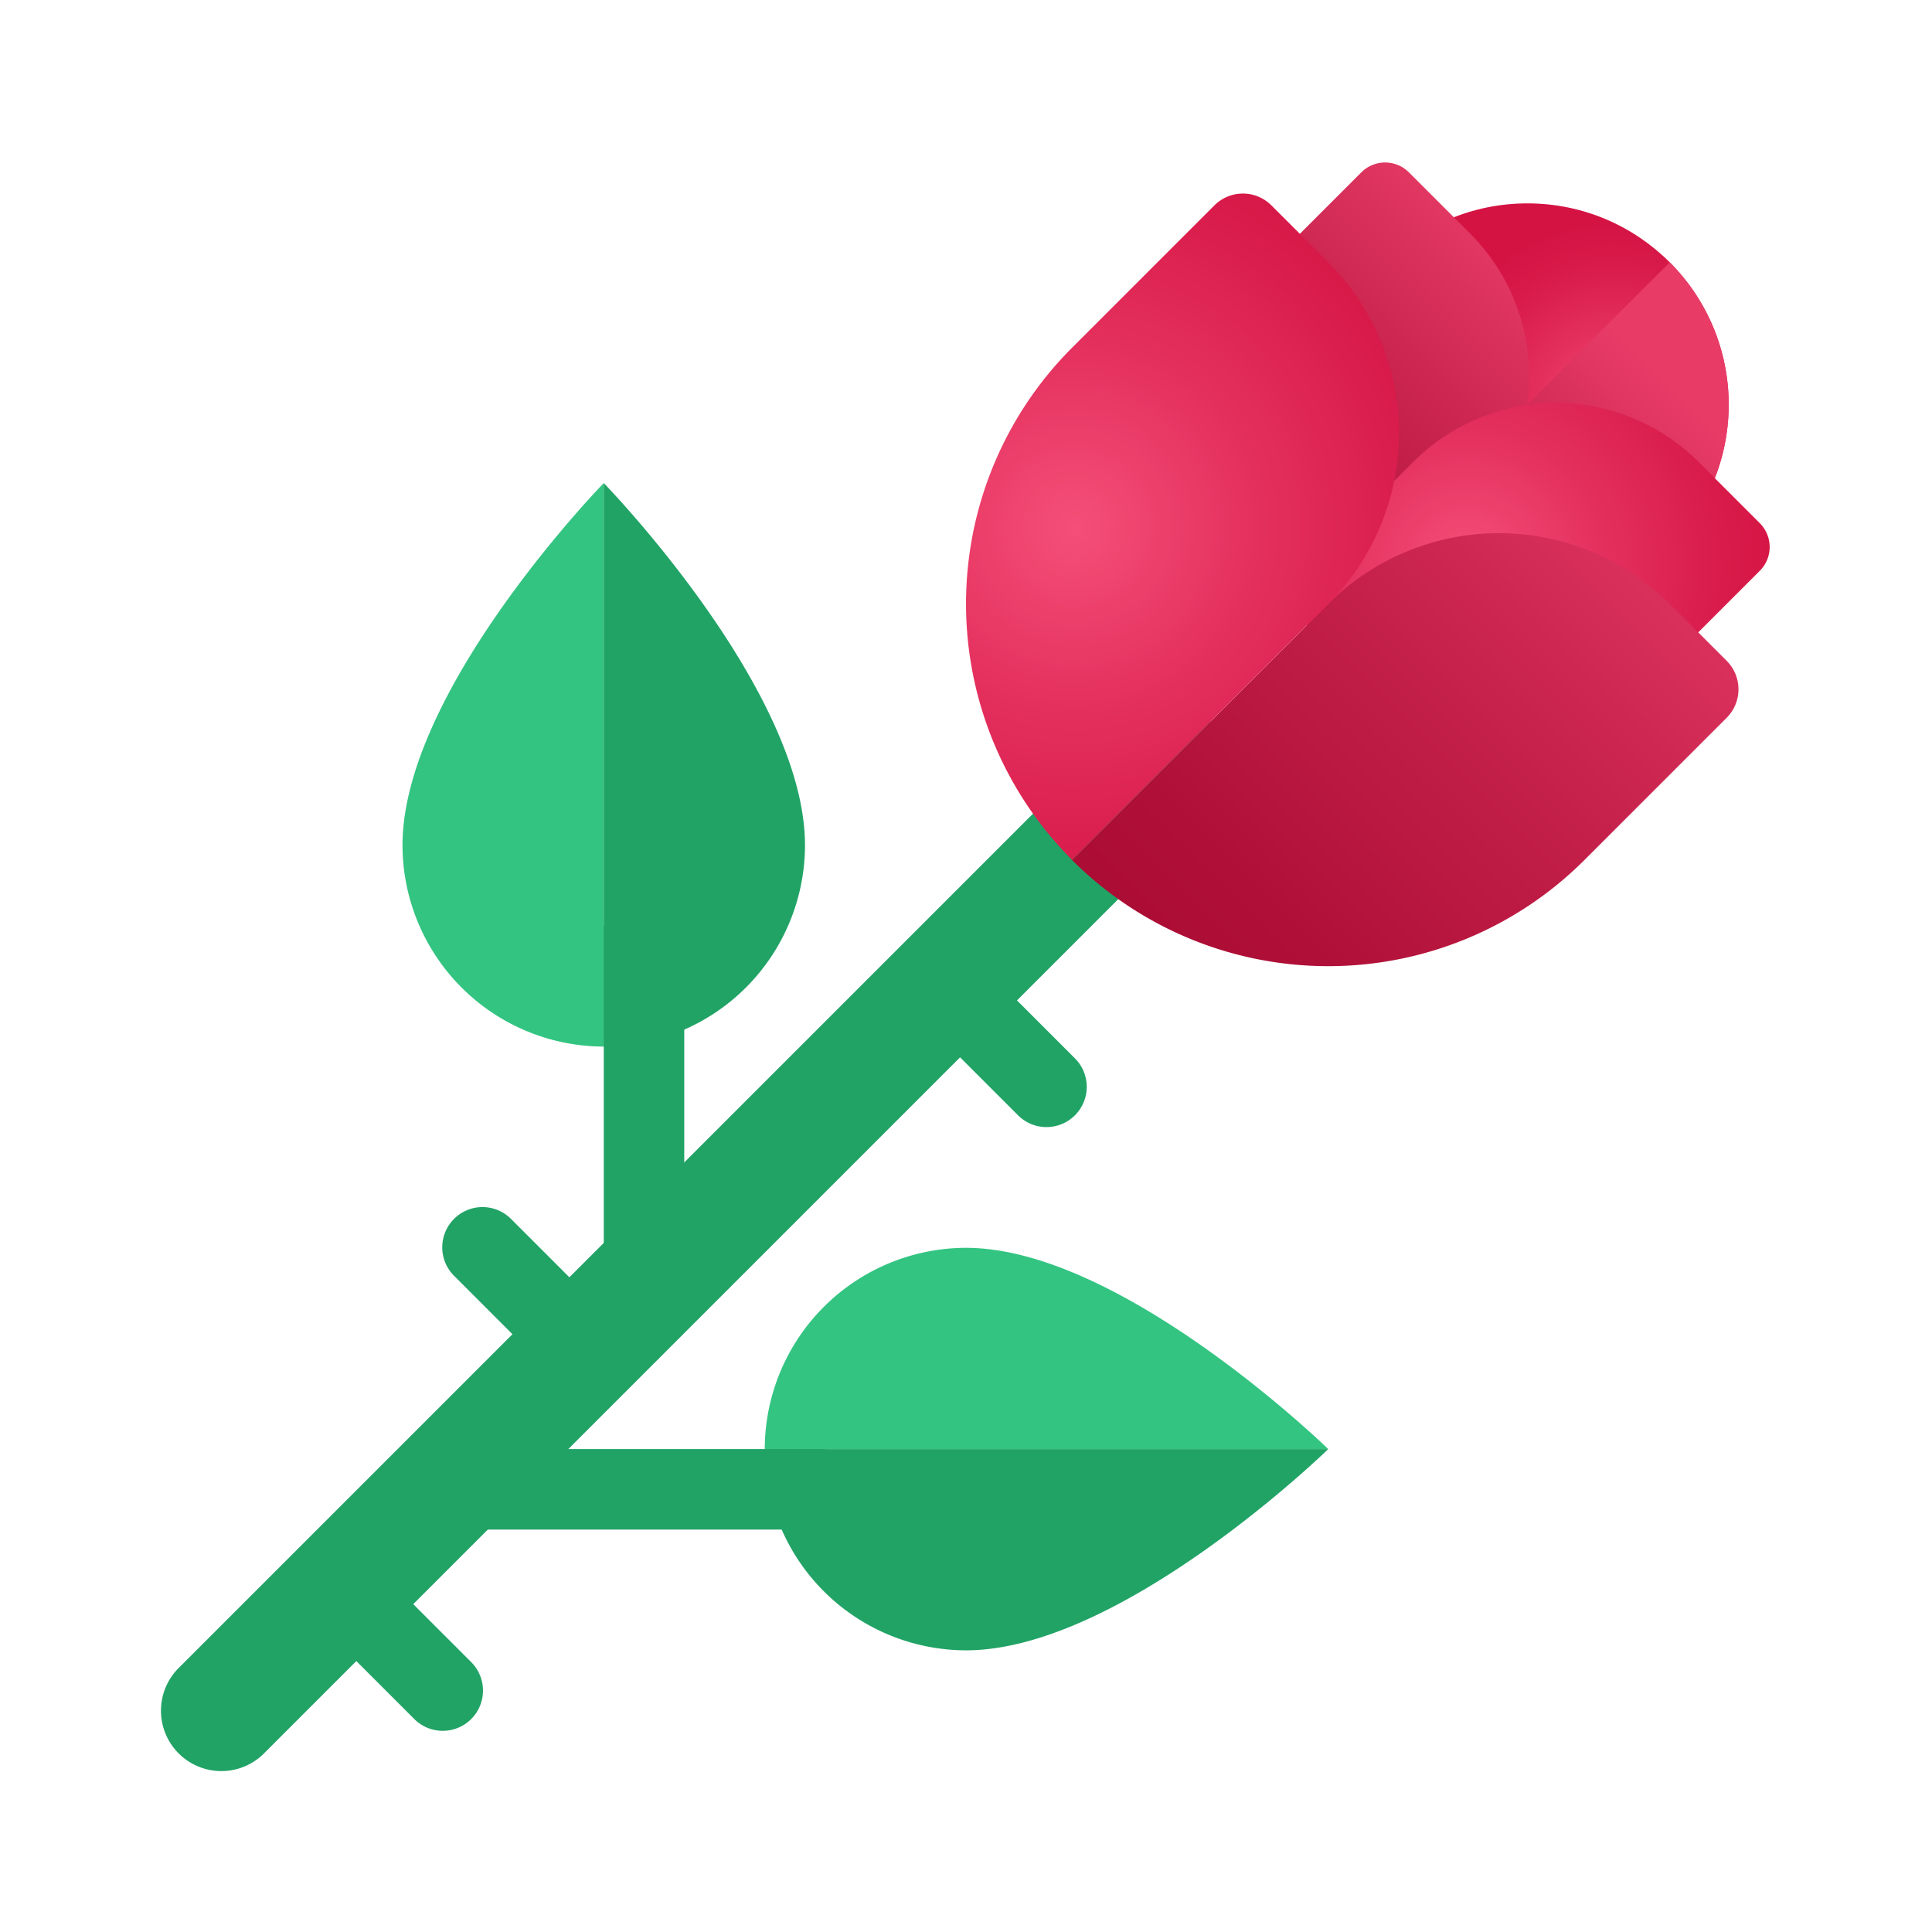 <svg xmlns="http://www.w3.org/2000/svg" xmlns:xlink="http://www.w3.org/1999/xlink" data-name="Слой 1" viewBox="0 0 48 48"><defs><radialGradient id="FOw7D7ITOaJsMh7R6Jz2_b" cx="40.095" cy="10.053" r="4.575" data-name="Безымянный градиент 114" gradientUnits="userSpaceOnUse"><stop offset=".002" stop-color="#f44f78"/><stop offset=".397" stop-color="#e4305d"/><stop offset=".763" stop-color="#d81b4a"/><stop offset="1" stop-color="#d41343"/></radialGradient><radialGradient id="FOw7D7ITOaJsMh7R6Jz2_d" cx="36.446" cy="14.035" r="8.393" gradientTransform="rotate(135 38.037 14.208)" xlink:href="#FOw7D7ITOaJsMh7R6Jz2_b"/><radialGradient id="FOw7D7ITOaJsMh7R6Jz2_f" cx="26.683" cy="13.087" r="11.392" gradientTransform="rotate(-45 28.758 12.88)" xlink:href="#FOw7D7ITOaJsMh7R6Jz2_b"/><linearGradient id="FOw7D7ITOaJsMh7R6Jz2_a" x1="41.735" x2="33.789" y1="9.803" y2="17.749" gradientUnits="userSpaceOnUse"><stop offset="0" stop-color="#e83c67"/><stop offset=".423" stop-color="#c5214a"/><stop offset=".773" stop-color="#b01038"/><stop offset="1" stop-color="#a80a31"/></linearGradient><linearGradient id="FOw7D7ITOaJsMh7R6Jz2_c" x1="38.042" x2="28.449" y1="5.718" y2="15.311" gradientTransform="rotate(-45 33.794 9.965)" xlink:href="#FOw7D7ITOaJsMh7R6Jz2_a"/><linearGradient id="FOw7D7ITOaJsMh7R6Jz2_e" x1="43.084" x2="28.308" y1="11.282" y2="26.058" gradientTransform="rotate(-45 35.12 19.246)" xlink:href="#FOw7D7ITOaJsMh7R6Jz2_a"/></defs><path fill="#33c481" d="M33,36.002H19a5.01,5.01,0,0,1,5-5C27.87,31.002,33,36.002,33,36.002Z"/><path fill="#21a366" d="M24,41.002a5.01,5.01,0,0,1-5-5H33S27.87,41.002,24,41.002Z"/><rect width="10.5" height="2" x="10" y="36.002" fill="#21a366"/><path fill="#21a366" d="M5.5,44.002a1.5,1.5,0,0,1-1.061-2.561l23.5-23.5a1.5,1.5,0,1,1,2.121,2.121l-23.5,23.5A1.495,1.495,0,0,1,5.5,44.002Z"/><circle cx="37.949" cy="10.053" r="5" fill="url(#FOw7D7ITOaJsMh7R6Jz2_b)"/><path fill="url(#FOw7D7ITOaJsMh7R6Jz2_a)" d="M41.485,13.589a5,5,0,0,0,0-7.071l-7.071,7.071A5,5,0,0,0,41.485,13.589Z"/><path fill="url(#FOw7D7ITOaJsMh7R6Jz2_c)" d="M30.63,5.091h2.151a5.014,5.014,0,0,1,5.014,5.014v4.735a0,0,0,0,1,0,0h-2.151a5.849,5.849,0,0,1-5.849-5.849V5.927A.836.836,0,0,1,30.63,5.091Z" transform="rotate(45 33.794 9.965)"/><path fill="url(#FOw7D7ITOaJsMh7R6Jz2_d)" d="M39.886,9.334h2.151a0,0,0,0,1,0,0v4.735a5.014,5.014,0,0,1-5.014,5.014h-2.151a.836.836,0,0,1-.836-.836V15.183a5.849,5.849,0,0,1,5.849-5.849Z" transform="rotate(-135 38.037 14.208)"/><path fill="url(#FOw7D7ITOaJsMh7R6Jz2_e)" d="M36.621,11.746h2a1,1,0,0,1,1,1v5a9,9,0,0,1-9,9h0a0,0,0,0,1,0,0V17.746a6,6,0,0,1,6-6Z" transform="rotate(45 35.12 19.246)"/><path fill="url(#FOw7D7ITOaJsMh7R6Jz2_f)" d="M25.258,5.38h2a6,6,0,0,1,6,6v9a0,0,0,0,1,0,0h0a9,9,0,0,1-9-9V6.38a1,1,0,0,1,1-1Z" transform="rotate(45 28.758 12.88)"/><path fill="#33c481" d="M15,12.002v14a5.01,5.01,0,0,1-5-5C10,17.132,15,12.002,15,12.002Z"/><path fill="#21a366" d="M20,21.002a5.01,5.01,0,0,1-5,5v-14S20,17.132,20,21.002Z"/><rect width="2" height="8.75" x="15" y="23.002" fill="#21a366"/><path fill="#21a366" d="M26,28.002a.997.997,0,0,1-.707-.293l-2-2A1.0 1,0,1,1,24.707,24.295l2,2A1,1,0,0,1,26,28.002Z"/><path fill="#21a366" d="M14,34.002a.997.997,0,0,1-.707-.293l-2-2A1.0 1,0,1,1,12.707,30.295l2,2A1,1,0,0,1,14,34.002Z"/><path fill="#21a366" d="M11,43.002a.997.997,0,0,1-.707-.293l-2-2A1.0 1,0,0,1,9.707,39.295l2,2A1,1,0,0,1,11,43.002Z"/></svg>